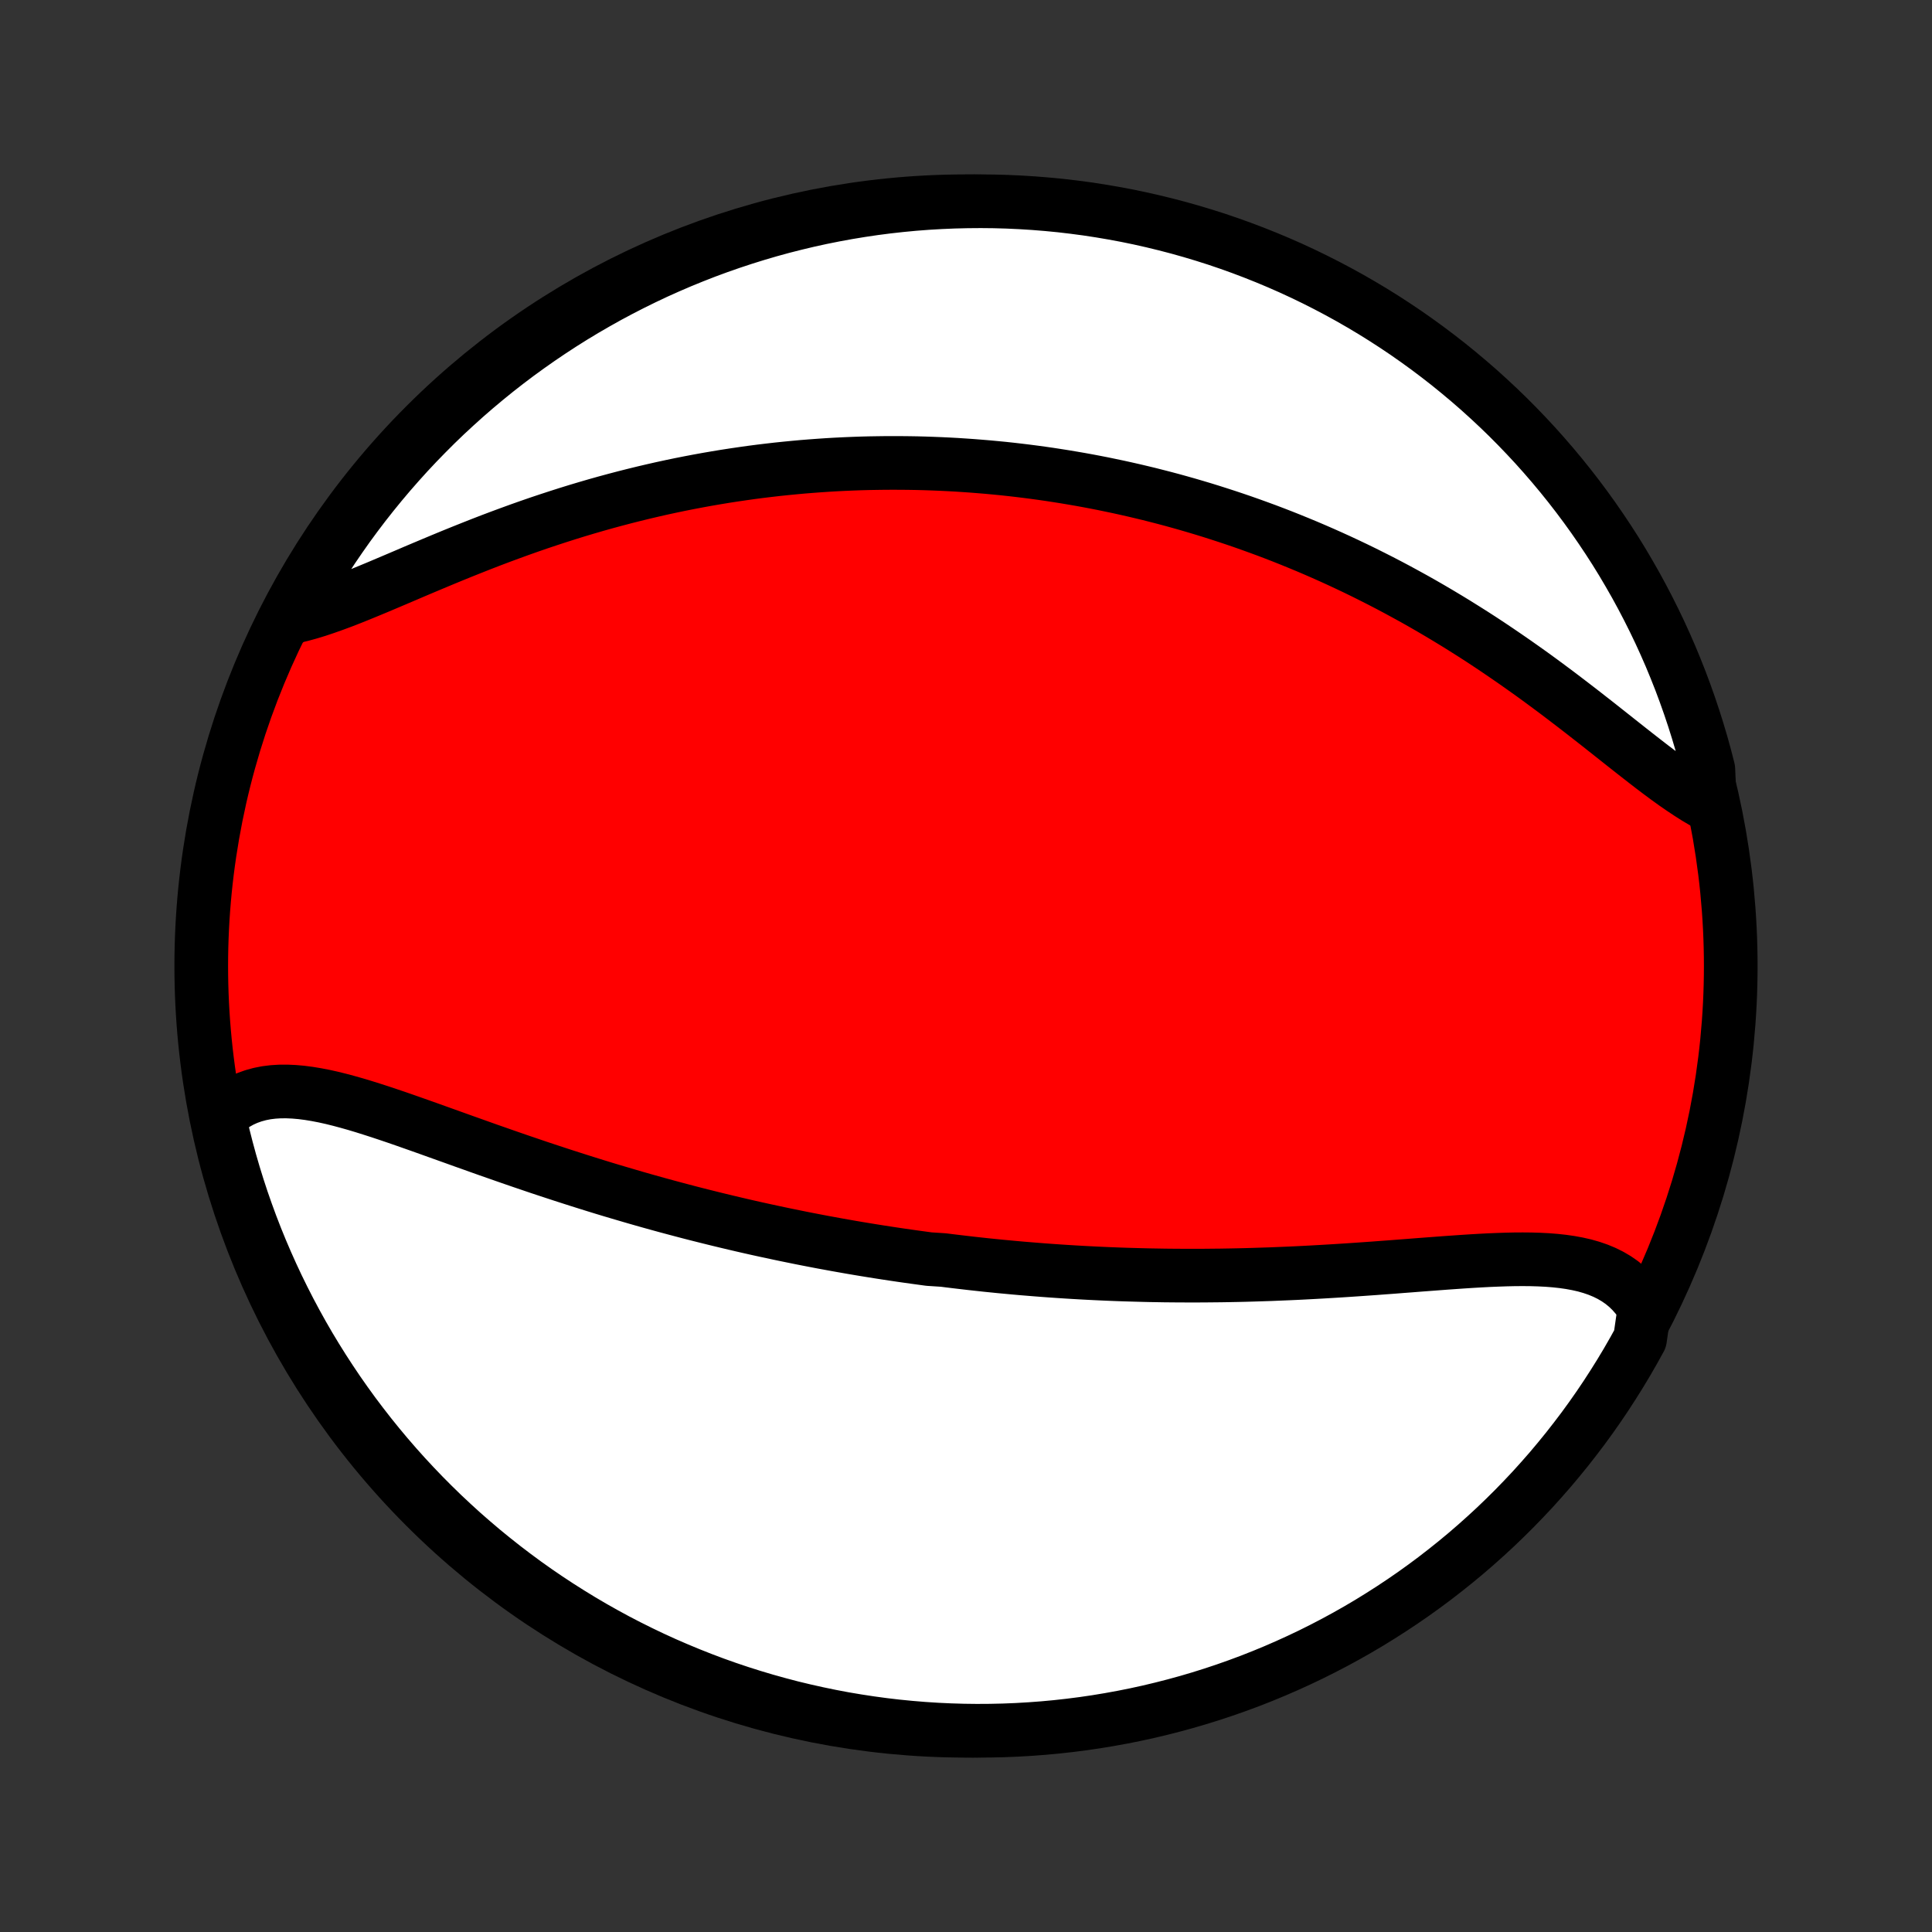 <?xml version="1.0" encoding="utf-8" standalone="no"?>
<!DOCTYPE svg PUBLIC "-//W3C//DTD SVG 1.1//EN"
  "http://www.w3.org/Graphics/SVG/1.1/DTD/svg11.dtd">
<!-- Created with matplotlib (http://matplotlib.org/) -->
<svg height="72pt" version="1.1" viewBox="0 0 72 72" width="72pt" xmlns="http://www.w3.org/2000/svg" xmlns:xlink="http://www.w3.org/1999/xlink">
 <rect x="0" y="0" width="72" height="72" fill="#333333" stroke="none"/>
 <defs>
  <style type="text/css">
*{stroke-linecap:butt;stroke-linejoin:round;}
  </style>
 </defs>
 <g id="figure_1">
  <g id="patch_1">
   <path d="
M0 72
L72 72
L72 0
L0 0
z
" style="fill:none;"/>
  </g>
  <g id="axes_1">
   <g id="PatchCollection_1">
    <defs>
     <path d="
M36 -7.5
C43.558 -7.5 50.808 -10.503 56.153 -15.848
C61.497 -21.192 64.5 -28.442 64.5 -36
C64.5 -43.558 61.497 -50.808 56.153 -56.153
C50.808 -61.497 43.558 -64.5 36 -64.5
C28.442 -64.5 21.192 -61.497 15.848 -56.153
C10.503 -50.808 7.5 -43.558 7.5 -36
C7.5 -28.442 10.503 -21.192 15.848 -15.848
C21.192 -10.503 28.442 -7.5 36 -7.5
z
" id="C0_0_a811fe30f3"/>
     <path d="
M61.283 -23.239
L61.141 -23.465
L60.986 -23.674
L60.818 -23.866
L60.636 -24.042
L60.443 -24.201
L60.237 -24.344
L60.021 -24.471
L59.793 -24.584
L59.556 -24.682
L59.309 -24.767
L59.053 -24.84
L58.789 -24.9
L58.517 -24.95
L58.238 -24.99
L57.952 -25.021
L57.661 -25.044
L57.363 -25.059
L57.061 -25.068
L56.754 -25.071
L56.443 -25.069
L56.129 -25.062
L55.811 -25.051
L55.49 -25.038
L55.167 -25.021
L54.842 -25.002
L54.516 -24.981
L54.187 -24.958
L53.858 -24.935
L53.528 -24.91
L53.197 -24.885
L52.866 -24.86
L52.535 -24.834
L52.204 -24.809
L51.873 -24.783
L51.543 -24.759
L51.213 -24.734
L50.884 -24.711
L50.556 -24.688
L50.228 -24.666
L49.902 -24.645
L49.577 -24.625
L49.253 -24.606
L48.931 -24.588
L48.61 -24.571
L48.291 -24.555
L47.973 -24.541
L47.656 -24.528
L47.342 -24.515
L47.029 -24.505
L46.717 -24.495
L46.407 -24.486
L46.099 -24.479
L45.793 -24.473
L45.488 -24.468
L45.185 -24.465
L44.883 -24.462
L44.584 -24.461
L44.285 -24.461
L43.989 -24.462
L43.694 -24.464
L43.401 -24.467
L43.109 -24.472
L42.819 -24.477
L42.53 -24.484
L42.243 -24.492
L41.957 -24.5
L41.673 -24.51
L41.39 -24.521
L41.108 -24.533
L40.828 -24.546
L40.548 -24.56
L40.27 -24.575
L39.993 -24.591
L39.718 -24.608
L39.443 -24.626
L39.169 -24.645
L38.896 -24.665
L38.625 -24.686
L38.354 -24.708
L38.084 -24.73
L37.814 -24.754
L37.545 -24.779
L37.278 -24.804
L37.01 -24.831
L36.743 -24.858
L36.477 -24.887
L36.211 -24.916
L35.946 -24.947
L35.681 -24.978
L35.416 -25.01
L35.152 -25.043
L34.624 -25.077
L34.36 -25.113
L34.096 -25.149
L33.833 -25.186
L33.569 -25.224
L33.305 -25.263
L33.041 -25.303
L32.777 -25.344
L32.513 -25.386
L32.248 -25.429
L31.983 -25.473
L31.718 -25.518
L31.452 -25.565
L31.186 -25.612
L30.919 -25.661
L30.652 -25.71
L30.385 -25.761
L30.116 -25.813
L29.847 -25.866
L29.577 -25.921
L29.307 -25.976
L29.035 -26.033
L28.763 -26.091
L28.49 -26.15
L28.216 -26.21
L27.941 -26.272
L27.665 -26.335
L27.388 -26.4
L27.11 -26.466
L26.831 -26.533
L26.55 -26.602
L26.269 -26.672
L25.986 -26.743
L25.702 -26.816
L25.417 -26.891
L25.13 -26.967
L24.843 -27.044
L24.554 -27.123
L24.263 -27.204
L23.972 -27.286
L23.679 -27.37
L23.385 -27.456
L23.089 -27.543
L22.792 -27.631
L22.494 -27.721
L22.195 -27.813
L21.894 -27.907
L21.592 -28.002
L21.289 -28.099
L20.984 -28.197
L20.679 -28.297
L20.372 -28.398
L20.065 -28.5
L19.756 -28.605
L19.447 -28.71
L19.136 -28.817
L18.825 -28.925
L18.514 -29.034
L18.201 -29.143
L17.889 -29.254
L17.576 -29.366
L17.263 -29.477
L16.949 -29.59
L16.636 -29.702
L16.323 -29.814
L16.011 -29.926
L15.699 -30.037
L15.387 -30.147
L15.077 -30.256
L14.768 -30.363
L14.46 -30.467
L14.154 -30.569
L13.849 -30.667
L13.547 -30.762
L13.247 -30.852
L12.949 -30.936
L12.654 -31.015
L12.363 -31.087
L12.074 -31.151
L11.789 -31.206
L11.509 -31.252
L11.232 -31.288
L10.96 -31.312
L10.693 -31.324
L10.432 -31.323
L10.176 -31.307
L9.925 -31.276
L9.682 -31.228
L9.445 -31.163
L9.215 -31.081
L8.992 -30.98
L8.777 -30.859
L8.571 -30.72
L8.373 -30.561
L8.184 -30.382
L8.209 -30.183
L8.324 -29.681
L8.447 -29.197
L8.578 -28.715
L8.718 -28.235
L8.866 -27.757
L9.022 -27.282
L9.187 -26.81
L9.359 -26.341
L9.54 -25.874
L9.729 -25.411
L9.926 -24.951
L10.131 -24.494
L10.343 -24.041
L10.564 -23.591
L10.792 -23.145
L11.028 -22.703
L11.271 -22.265
L11.522 -21.831
L11.781 -21.402
L12.047 -20.977
L12.32 -20.557
L12.6 -20.141
L12.888 -19.73
L13.182 -19.324
L13.484 -18.924
L13.792 -18.528
L14.107 -18.138
L14.429 -17.753
L14.758 -17.373
L15.092 -17
L15.434 -16.632
L15.781 -16.27
L16.135 -15.914
L16.494 -15.564
L16.86 -15.221
L17.231 -14.883
L17.609 -14.553
L17.991 -14.228
L18.38 -13.911
L18.773 -13.6
L19.172 -13.296
L19.576 -12.998
L19.985 -12.708
L20.399 -12.425
L20.818 -12.149
L21.241 -11.881
L21.669 -11.619
L22.101 -11.365
L22.537 -11.119
L22.977 -10.88
L23.422 -10.649
L23.87 -10.426
L24.322 -10.21
L24.778 -10.002
L25.237 -9.803
L25.699 -9.611
L26.164 -9.427
L26.632 -9.251
L27.104 -9.083
L27.578 -8.924
L28.054 -8.773
L28.533 -8.63
L29.014 -8.496
L29.497 -8.369
L29.983 -8.252
L30.47 -8.143
L30.958 -8.042
L31.449 -7.949
L31.941 -7.866
L32.433 -7.791
L32.927 -7.724
L33.422 -7.666
L33.918 -7.617
L34.414 -7.576
L34.911 -7.544
L35.409 -7.521
L35.906 -7.506
L36.403 -7.5
L36.901 -7.503
L37.398 -7.514
L37.894 -7.534
L38.39 -7.563
L38.886 -7.6
L39.38 -7.646
L39.873 -7.701
L40.365 -7.764
L40.856 -7.836
L41.346 -7.917
L41.834 -8.006
L42.319 -8.103
L42.803 -8.209
L43.285 -8.324
L43.765 -8.447
L44.243 -8.578
L44.718 -8.718
L45.19 -8.866
L45.659 -9.022
L46.126 -9.187
L46.589 -9.359
L47.049 -9.54
L47.506 -9.729
L47.959 -9.926
L48.409 -10.131
L48.855 -10.343
L49.297 -10.564
L49.735 -10.792
L50.169 -11.028
L50.598 -11.271
L51.023 -11.522
L51.443 -11.781
L51.859 -12.047
L52.27 -12.32
L52.676 -12.6
L53.077 -12.888
L53.472 -13.182
L53.862 -13.484
L54.247 -13.792
L54.627 -14.107
L55 -14.429
L55.368 -14.758
L55.73 -15.092
L56.086 -15.434
L56.436 -15.781
L56.779 -16.135
L57.117 -16.494
L57.447 -16.86
L57.772 -17.231
L58.089 -17.609
L58.4 -17.991
L58.704 -18.38
L59.002 -18.773
L59.292 -19.172
L59.575 -19.576
L59.851 -19.985
L60.119 -20.399
L60.381 -20.818
L60.635 -21.241
L60.881 -21.669
L61.12 -22.101
z
" id="C0_1_ac15c5bc0e"/>
     <path d="
M63.724 -41.976
L63.467 -42.117
L63.207 -42.27
L62.944 -42.437
L62.677 -42.615
L62.406 -42.802
L62.133 -42.999
L61.856 -43.204
L61.576 -43.416
L61.294 -43.634
L61.008 -43.857
L60.719 -44.084
L60.428 -44.314
L60.134 -44.547
L59.838 -44.781
L59.54 -45.017
L59.239 -45.252
L58.937 -45.488
L58.632 -45.723
L58.326 -45.957
L58.019 -46.19
L57.71 -46.42
L57.4 -46.649
L57.089 -46.875
L56.776 -47.098
L56.464 -47.318
L56.15 -47.535
L55.836 -47.749
L55.522 -47.96
L55.208 -48.167
L54.893 -48.37
L54.578 -48.569
L54.264 -48.765
L53.949 -48.957
L53.635 -49.145
L53.322 -49.329
L53.008 -49.51
L52.696 -49.686
L52.383 -49.858
L52.072 -50.027
L51.761 -50.192
L51.451 -50.353
L51.141 -50.51
L50.833 -50.664
L50.525 -50.814
L50.218 -50.96
L49.912 -51.103
L49.607 -51.242
L49.302 -51.378
L48.999 -51.51
L48.697 -51.639
L48.395 -51.764
L48.094 -51.887
L47.795 -52.006
L47.496 -52.122
L47.198 -52.235
L46.901 -52.344
L46.605 -52.451
L46.31 -52.555
L46.015 -52.656
L45.721 -52.754
L45.428 -52.849
L45.136 -52.942
L44.845 -53.032
L44.554 -53.119
L44.264 -53.204
L43.974 -53.286
L43.685 -53.366
L43.396 -53.443
L43.108 -53.517
L42.821 -53.59
L42.534 -53.659
L42.247 -53.727
L41.96 -53.792
L41.674 -53.855
L41.388 -53.915
L41.103 -53.974
L40.817 -54.03
L40.532 -54.084
L40.246 -54.136
L39.961 -54.185
L39.675 -54.233
L39.39 -54.278
L39.104 -54.322
L38.818 -54.363
L38.532 -54.402
L38.246 -54.439
L37.959 -54.474
L37.672 -54.507
L37.385 -54.538
L37.097 -54.566
L36.808 -54.593
L36.519 -54.617
L36.23 -54.64
L35.939 -54.66
L35.648 -54.679
L35.356 -54.695
L35.064 -54.709
L34.77 -54.721
L34.476 -54.731
L34.18 -54.739
L33.884 -54.744
L33.586 -54.747
L33.288 -54.748
L32.988 -54.747
L32.687 -54.743
L32.384 -54.738
L32.081 -54.73
L31.776 -54.719
L31.469 -54.706
L31.162 -54.691
L30.852 -54.673
L30.542 -54.652
L30.229 -54.629
L29.916 -54.604
L29.6 -54.575
L29.283 -54.544
L28.964 -54.511
L28.644 -54.474
L28.322 -54.435
L27.998 -54.393
L27.672 -54.347
L27.345 -54.299
L27.015 -54.248
L26.684 -54.193
L26.351 -54.136
L26.017 -54.075
L25.68 -54.011
L25.342 -53.944
L25.002 -53.873
L24.66 -53.799
L24.317 -53.721
L23.972 -53.64
L23.625 -53.555
L23.277 -53.467
L22.927 -53.375
L22.576 -53.28
L22.224 -53.181
L21.87 -53.078
L21.515 -52.972
L21.159 -52.862
L20.802 -52.748
L20.444 -52.631
L20.085 -52.511
L19.726 -52.387
L19.367 -52.26
L19.007 -52.129
L18.647 -51.996
L18.287 -51.86
L17.928 -51.721
L17.569 -51.579
L17.211 -51.436
L16.854 -51.291
L16.498 -51.144
L16.144 -50.996
L15.792 -50.848
L15.442 -50.7
L15.094 -50.551
L14.749 -50.404
L14.407 -50.259
L14.069 -50.116
L13.734 -49.977
L13.403 -49.841
L13.077 -49.71
L12.756 -49.585
L12.44 -49.468
L12.129 -49.358
L11.824 -49.256
L11.525 -49.165
L11.233 -49.085
L10.947 -49.017
L10.859 -48.962
L11.097 -49.424
L11.343 -49.86
L11.596 -50.293
L11.857 -50.721
L12.125 -51.145
L12.4 -51.564
L12.683 -51.978
L12.972 -52.388
L13.269 -52.792
L13.572 -53.191
L13.883 -53.585
L14.2 -53.974
L14.523 -54.357
L14.854 -54.735
L15.19 -55.107
L15.533 -55.473
L15.883 -55.833
L16.238 -56.188
L16.599 -56.536
L16.967 -56.877
L17.34 -57.213
L17.719 -57.542
L18.103 -57.864
L18.493 -58.18
L18.888 -58.489
L19.288 -58.791
L19.694 -59.086
L20.104 -59.374
L20.519 -59.655
L20.939 -59.929
L21.364 -60.196
L21.793 -60.455
L22.226 -60.706
L22.664 -60.951
L23.105 -61.187
L23.551 -61.416
L24 -61.637
L24.453 -61.851
L24.91 -62.056
L25.37 -62.254
L25.833 -62.443
L26.299 -62.625
L26.768 -62.798
L27.24 -62.963
L27.715 -63.12
L28.192 -63.269
L28.672 -63.41
L29.153 -63.542
L29.637 -63.665
L30.123 -63.781
L30.611 -63.888
L31.1 -63.986
L31.591 -64.076
L32.083 -64.157
L32.576 -64.23
L33.07 -64.294
L33.566 -64.349
L34.061 -64.396
L34.558 -64.434
L35.055 -64.463
L35.552 -64.484
L36.05 -64.496
L36.547 -64.5
L37.044 -64.495
L37.541 -64.481
L38.038 -64.458
L38.533 -64.427
L39.028 -64.387
L39.523 -64.339
L40.016 -64.281
L40.507 -64.216
L40.998 -64.141
L41.487 -64.058
L41.974 -63.967
L42.459 -63.867
L42.943 -63.758
L43.424 -63.641
L43.903 -63.516
L44.38 -63.382
L44.854 -63.24
L45.326 -63.09
L45.794 -62.931
L46.26 -62.764
L46.722 -62.589
L47.181 -62.406
L47.637 -62.215
L48.09 -62.016
L48.538 -61.809
L48.983 -61.594
L49.424 -61.371
L49.86 -61.141
L50.293 -60.903
L50.721 -60.657
L51.145 -60.404
L51.564 -60.143
L51.978 -59.875
L52.388 -59.6
L52.792 -59.317
L53.191 -59.028
L53.585 -58.731
L53.974 -58.428
L54.357 -58.117
L54.735 -57.8
L55.107 -57.477
L55.473 -57.146
L55.833 -56.81
L56.188 -56.467
L56.536 -56.117
L56.877 -55.762
L57.213 -55.401
L57.542 -55.033
L57.864 -54.66
L58.18 -54.281
L58.489 -53.897
L58.791 -53.507
L59.086 -53.112
L59.374 -52.712
L59.655 -52.306
L59.929 -51.896
L60.196 -51.481
L60.455 -51.061
L60.706 -50.636
L60.951 -50.207
L61.187 -49.774
L61.416 -49.336
L61.637 -48.895
L61.851 -48.449
L62.056 -48
L62.254 -47.547
L62.443 -47.09
L62.625 -46.63
L62.798 -46.167
L62.963 -45.701
L63.12 -45.232
L63.269 -44.76
L63.41 -44.285
L63.542 -43.808
L63.665 -43.328
z
" id="C0_2_80734fe049"/>
    </defs>
    <g clip-path="url(#p1bffca34e9)">
     <use style="fill:#ff0000;stroke:#000000;stroke-width:2.0;" x="0.0" xlink:href="#C0_0_a811fe30f3" y="72.0"/>
    </g>
    <g clip-path="url(#p1bffca34e9)">
     <use style="fill:#ffffff;stroke:#000000;stroke-width:2.0;" x="0.0" xlink:href="#C0_1_ac15c5bc0e" y="72.0"/>
    </g>
    <g clip-path="url(#p1bffca34e9)">
     <use style="fill:#ffffff;stroke:#000000;stroke-width:2.0;" x="0.0" xlink:href="#C0_2_80734fe049" y="72.0"/>
    </g>
   </g>
  </g>
 </g>
 <defs>
  <clipPath id="p1bffca34e9">
   <rect height="72.0" width="72.0" x="0.0" y="0.0"/>
  </clipPath>
 </defs>
</svg>
